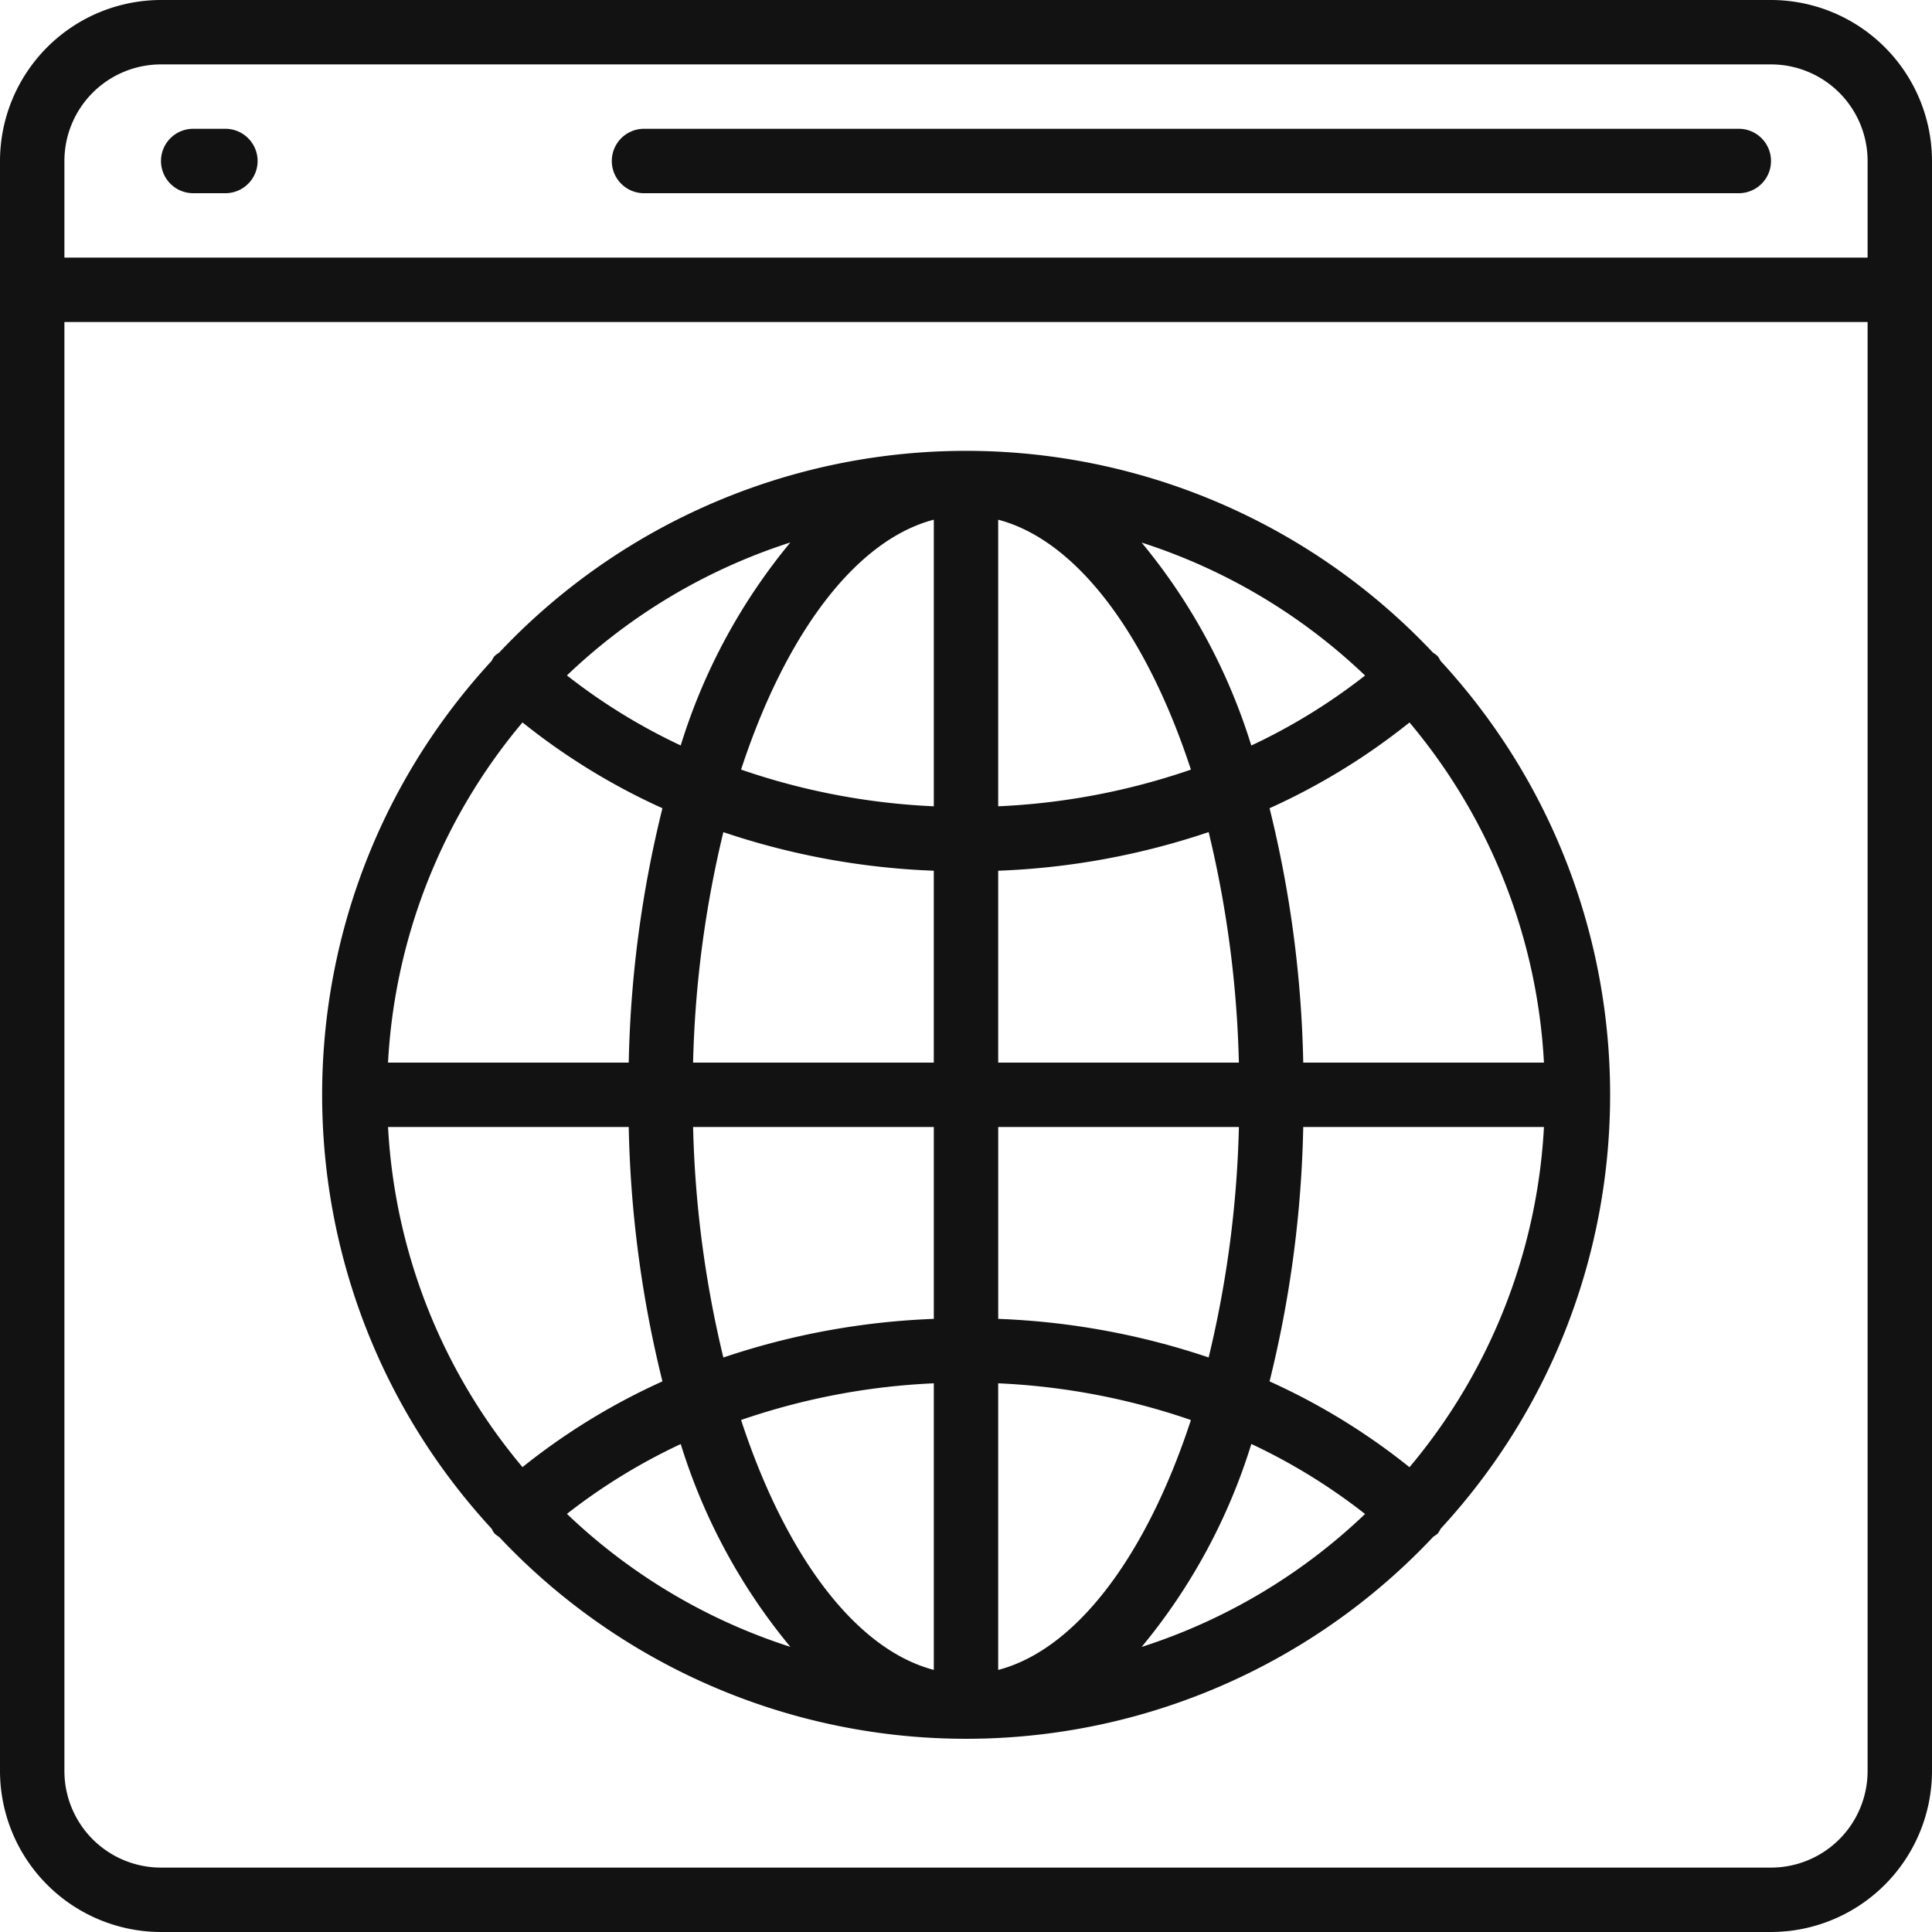 <svg width="74" height="74" viewBox="0 0 74 74" fill="none" xmlns="http://www.w3.org/2000/svg"><path d="M67.833 0H6.167A6.174 6.174 0 0 0 0 6.167v61.666A6.174 6.174 0 0 0 6.167 74h61.666A6.174 6.174 0 0 0 74 67.833V6.167A6.174 6.174 0 0 0 67.833 0zm3.7 67.833a3.7 3.7 0 0 1-3.7 3.7H6.167a3.7 3.7 0 0 1-3.7-3.7v-55.5h69.066v55.5zm0-57.966H2.467v-3.7a3.7 3.7 0 0 1 3.7-3.7h61.666a3.7 3.7 0 0 1 3.7 3.7v3.7z" fill="#121212"/><path d="M8.633 4.933H7.4a1.233 1.233 0 1 0 0 2.467h1.233a1.233 1.233 0 1 0 0-2.467zm57.967 0H24.667a1.233 1.233 0 1 0 0 2.467H66.6a1.233 1.233 0 1 0 0-2.467zM18.935 58.731c.056.052.117.098.183.137a24.556 24.556 0 0 0 35.784-.011c.061-.036.119-.077.172-.123.04-.057.076-.117.107-.18 8.654-9.389 8.654-23.848 0-33.236l-.005-.003a1.205 1.205 0 0 0-.107-.18 1.105 1.105 0 0 0-.183-.138 24.555 24.555 0 0 0-35.767 0 1.1 1.1 0 0 0-.183.138c-.04.057-.076.117-.107.18-8.654 9.389-8.654 23.848 0 33.236.03.063.066.123.106.18zm24.793 4.35a22.663 22.663 0 0 0 4.2-7.77v-.004a22.573 22.573 0 0 1 4.357 2.682 22.198 22.198 0 0 1-8.557 5.092zm10.259-6.884a25.01 25.01 0 0 0-5.36-3.287 43.968 43.968 0 0 0 1.29-9.743h9.22a22.077 22.077 0 0 1-5.15 13.03zm5.15-15.497h-9.22a43.984 43.984 0 0 0-1.29-9.743 25.017 25.017 0 0 0 5.36-3.285 22.076 22.076 0 0 1 5.15 13.028zm-6.852-14.826a22.572 22.572 0 0 1-4.358 2.681 22.664 22.664 0 0 0-4.2-7.773 22.203 22.203 0 0 1 8.558 5.092zm-14.052-5.968c3.023.792 5.697 4.426 7.382 9.572a26.189 26.189 0 0 1-7.382 1.405V19.906zm0 13.445a28.524 28.524 0 0 0 8.061-1.48 41.753 41.753 0 0 1 1.158 8.829h-9.219v-7.35zm0 9.816h9.22a41.757 41.757 0 0 1-1.159 8.827 28.518 28.518 0 0 0-8.06-1.478v-7.35zm0 9.817c2.516.111 5.002.585 7.382 1.406-1.685 5.145-4.359 8.78-7.382 9.572V52.984zm-16.518 5.001a22.584 22.584 0 0 1 4.358-2.674v-.003a22.663 22.663 0 0 0 4.199 7.77 22.201 22.201 0 0 1-8.557-5.093zm14.052 5.976c-3.023-.792-5.697-4.427-7.382-9.572a26.189 26.189 0 0 1 7.382-1.405v10.977zm0-13.445c-2.745.103-5.46.601-8.061 1.48a41.76 41.76 0 0 1-1.159-8.83h9.22v7.35zm0-9.816h-9.22c.07-2.975.459-5.934 1.159-8.827a28.517 28.517 0 0 0 8.06 1.478V40.7zm0-20.795v10.978a26.19 26.19 0 0 1-7.382-1.406c1.685-5.146 4.359-8.78 7.382-9.572zm-5.495.873a22.662 22.662 0 0 0-4.2 7.777v-.003a22.578 22.578 0 0 1-4.357-2.682 22.202 22.202 0 0 1 8.557-5.092zM20.013 27.67a25.014 25.014 0 0 0 5.36 3.287 43.967 43.967 0 0 0-1.291 9.743h-9.22a22.077 22.077 0 0 1 5.151-13.03zm4.069 15.497a43.984 43.984 0 0 0 1.291 9.743 25.012 25.012 0 0 0-5.36 3.284 22.077 22.077 0 0 1-5.15-13.027h9.219z" fill="#121212"/></svg>